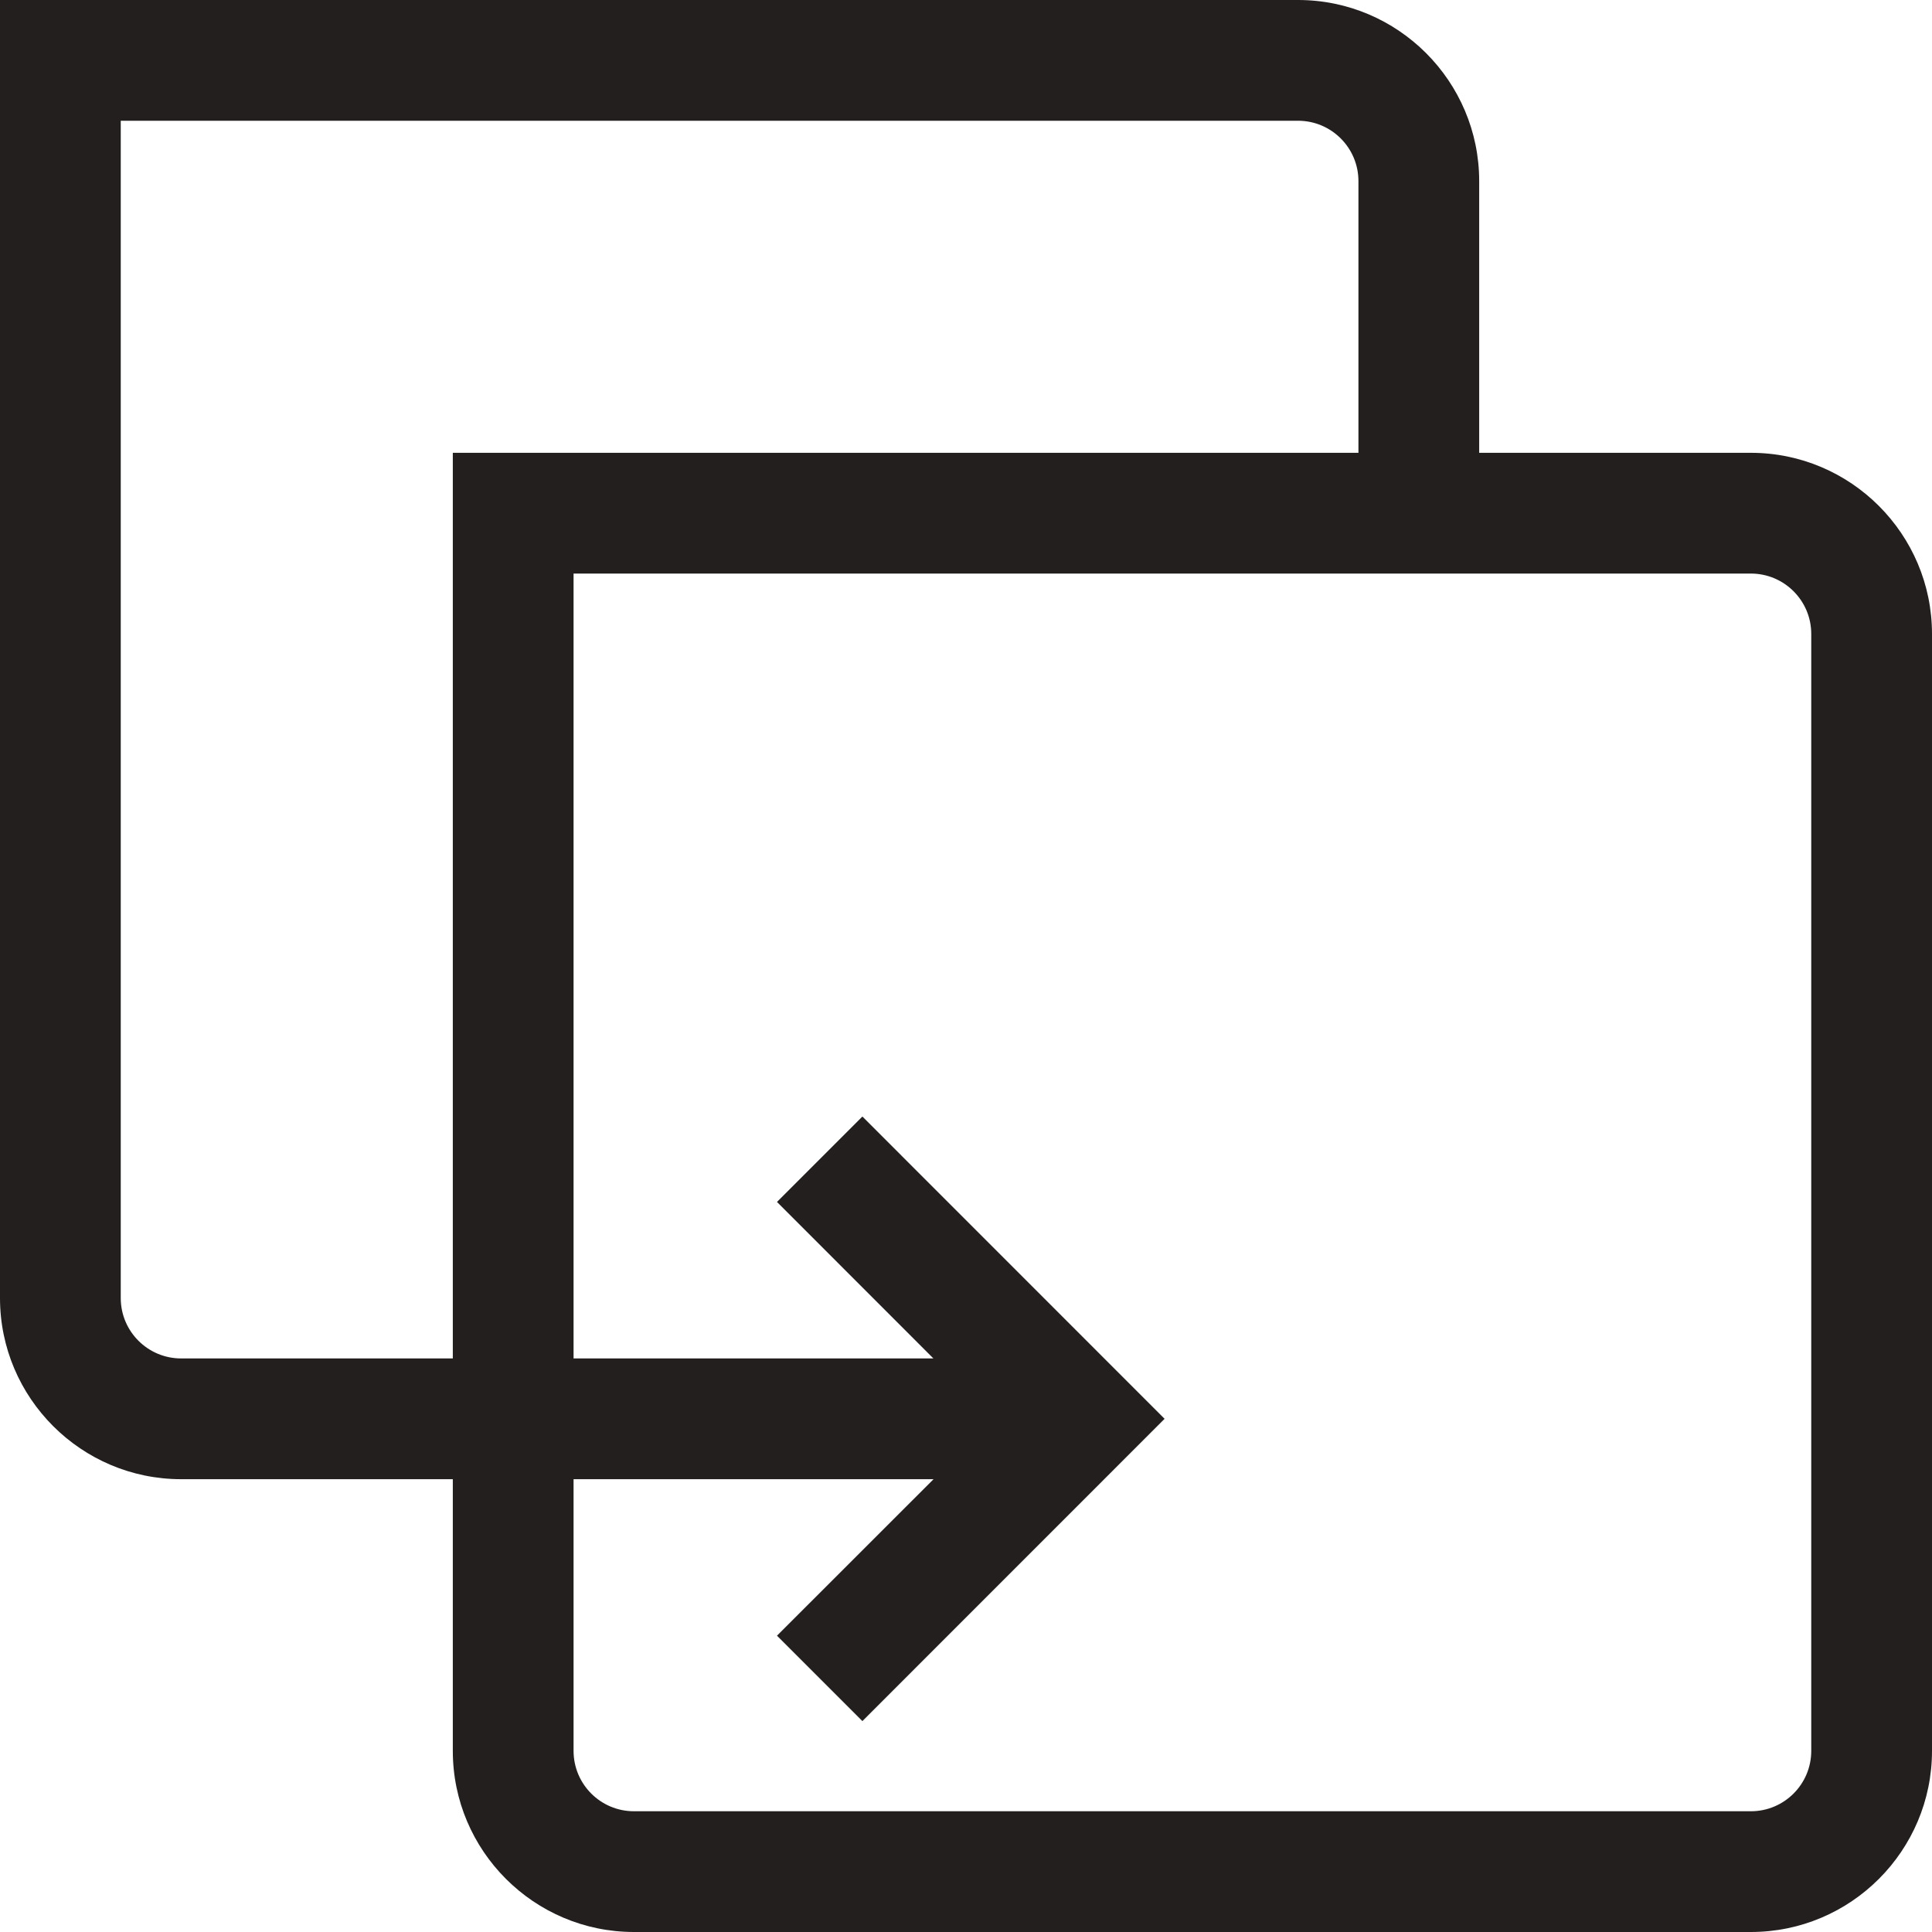 <?xml version="1.0" encoding="UTF-8" standalone="no"?>
<svg width="24px" height="24px" viewBox="0 0 24 24" version="1.1" xmlns="http://www.w3.org/2000/svg" xmlns:xlink="http://www.w3.org/1999/xlink">
    <!-- Generator: Sketch 40.3 (33839) - http://www.bohemiancoding.com/sketch -->
    <title>Small Medical Practice</title>
    <desc>Created with Sketch.</desc>
    <defs></defs>
    <g id="Outline-v2" stroke="none" stroke-width="1" fill="none" fill-rule="evenodd">
        <g id="Small-Medical-Practice" fill="#231F1F">
            <path d="M22.5,21.75 C22.5,22.164 22.164,22.5 21.75,22.5 L7.875,22.5 C7.461,22.5 7.125,22.164 7.125,21.75 L7.125,18.375 L11.597,18.375 L9.652,20.319 L10.713,21.38 L14.467,17.625 L10.713,13.87 L9.652,14.931 L11.595,16.875 L7.125,16.875 L7.125,7.125 L21.75,7.125 C22.164,7.125 22.5,7.461 22.5,7.875 L22.5,21.75 Z M2.25,16.875 C1.836,16.875 1.5,16.539 1.5,16.125 L1.5,1.5 L16.125,1.5 C16.539,1.5 16.875,1.836 16.875,2.25 L16.875,5.625 L5.625,5.625 L5.625,16.875 L2.25,16.875 Z M21.75,5.625 L18.375,5.625 L18.375,2.25 C18.375,1.01 17.366,0 16.125,0 L0,0 L0,16.125 C0,17.366 1.01,18.375 2.25,18.375 L5.625,18.375 L5.625,21.75 C5.625,22.991 6.635,24 7.875,24 L21.75,24 C22.991,24 24,22.991 24,21.75 L24,7.875 C24,6.635 22.991,5.625 21.75,5.625 L21.75,5.625 Z" id="Page-1"></path>
        </g>
    </g>
</svg>